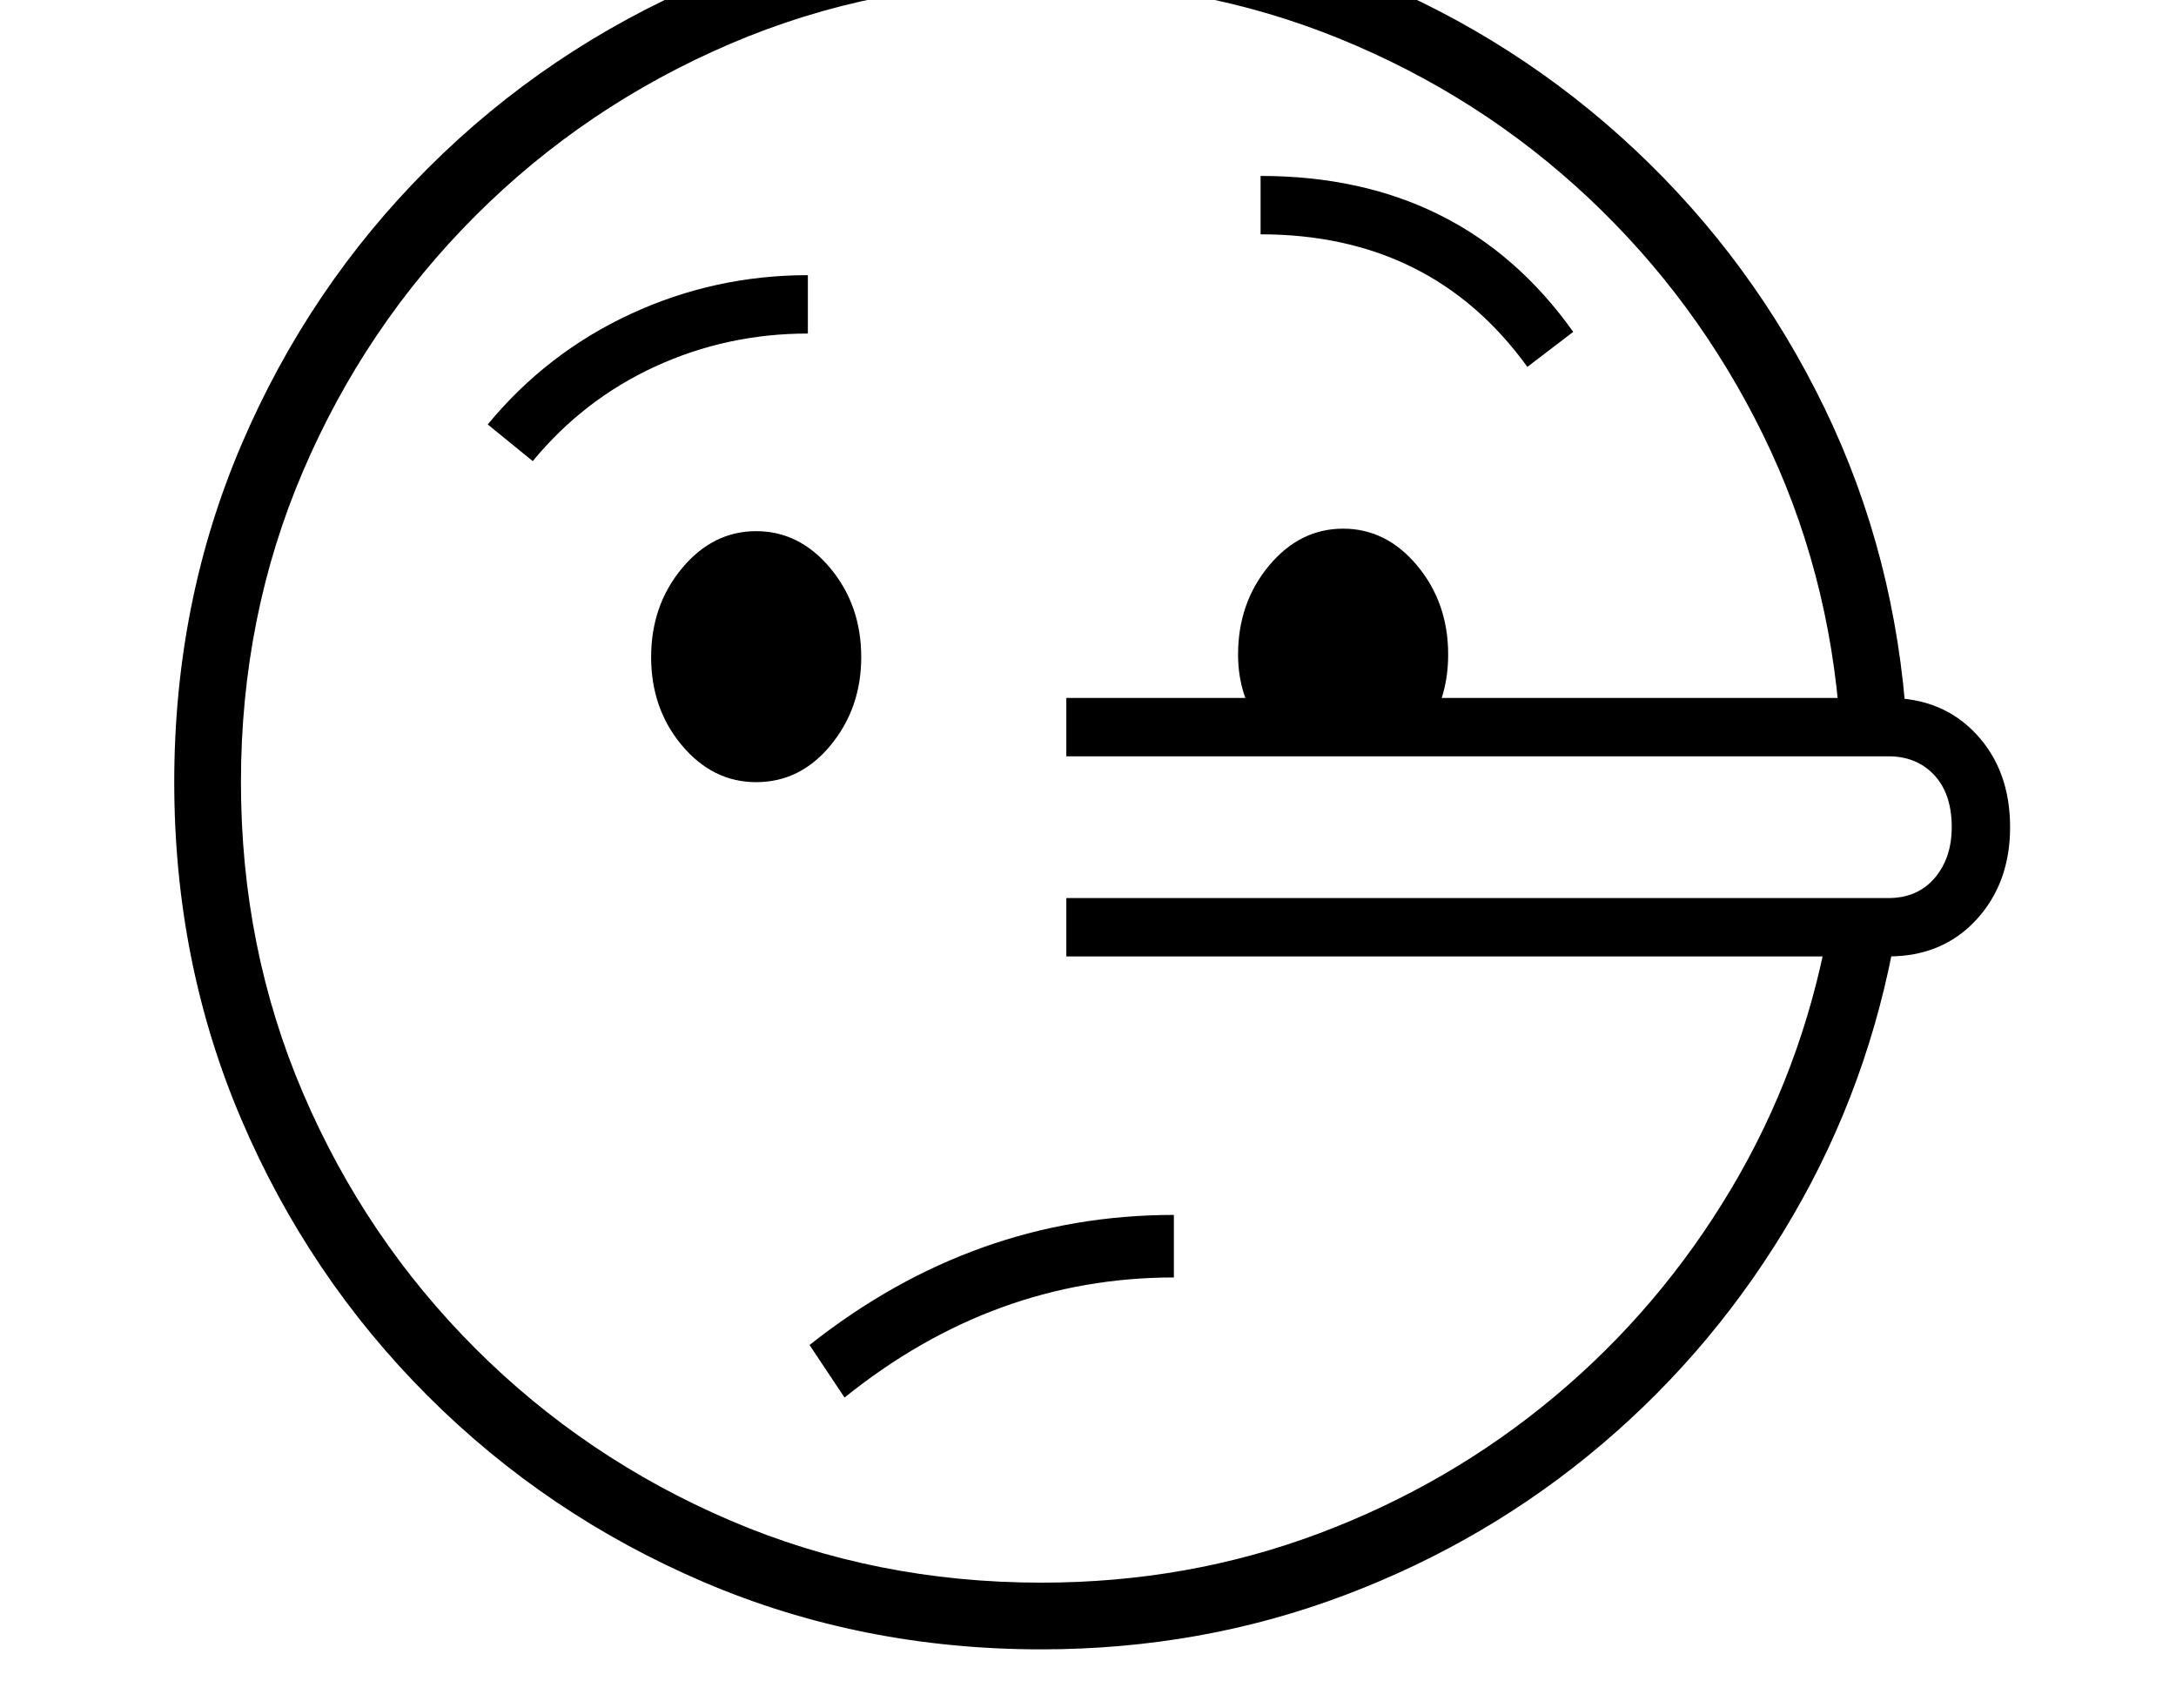 <svg xmlns="http://www.w3.org/2000/svg" viewBox="-10 0 2610 2048"><path d="M1239 1978q-216 0-404.5-80.5T503 1674t-223.5-331.5T199 938t80.5-404.5T503 202 834.5-21.5 1239-102q207 0 389 74.5T1951.5 180t227 309.5T2277 870h-80q-13-187-92.5-349T1895 237 1597 46.5 1239-22q-199 0-373 74.5T560 259 353.5 565 279 938t74.5 373T560 1617t306 206.5 373 74.5q176 0 333-59t283-164.5 211-248 116-308.5h82q-32 183-123.5 340T1912 1731.5 1603 1913t-364 65zm-236-302-42-63q197-156 437-156v75q-216 0-395 144zM897 938q-52 0-89-44t-37-106 37-106.5 89-44.5 89 44.5 37 106.5q0 61-36.5 105.5T897 938zM629 553l-54-44q71-86 171.5-132.5T959 330v70q-97 0-183 39.5T629 553zm640 594v-70h986q35 0 55.5-24t20.5-61q0-40-21-62.5t-55-22.5h-986v-70h986q65 0 105.5 43.5T2401 992q0 67-40.5 111t-105.5 44zm230-275q-10-18-17-40t-7-47q0-62 37-106.5t89-44.5 89 44.5 37 106.5q0 49-24 87zm323-432q-115-159-320-159v-70q242 0 375 187z"/></svg>